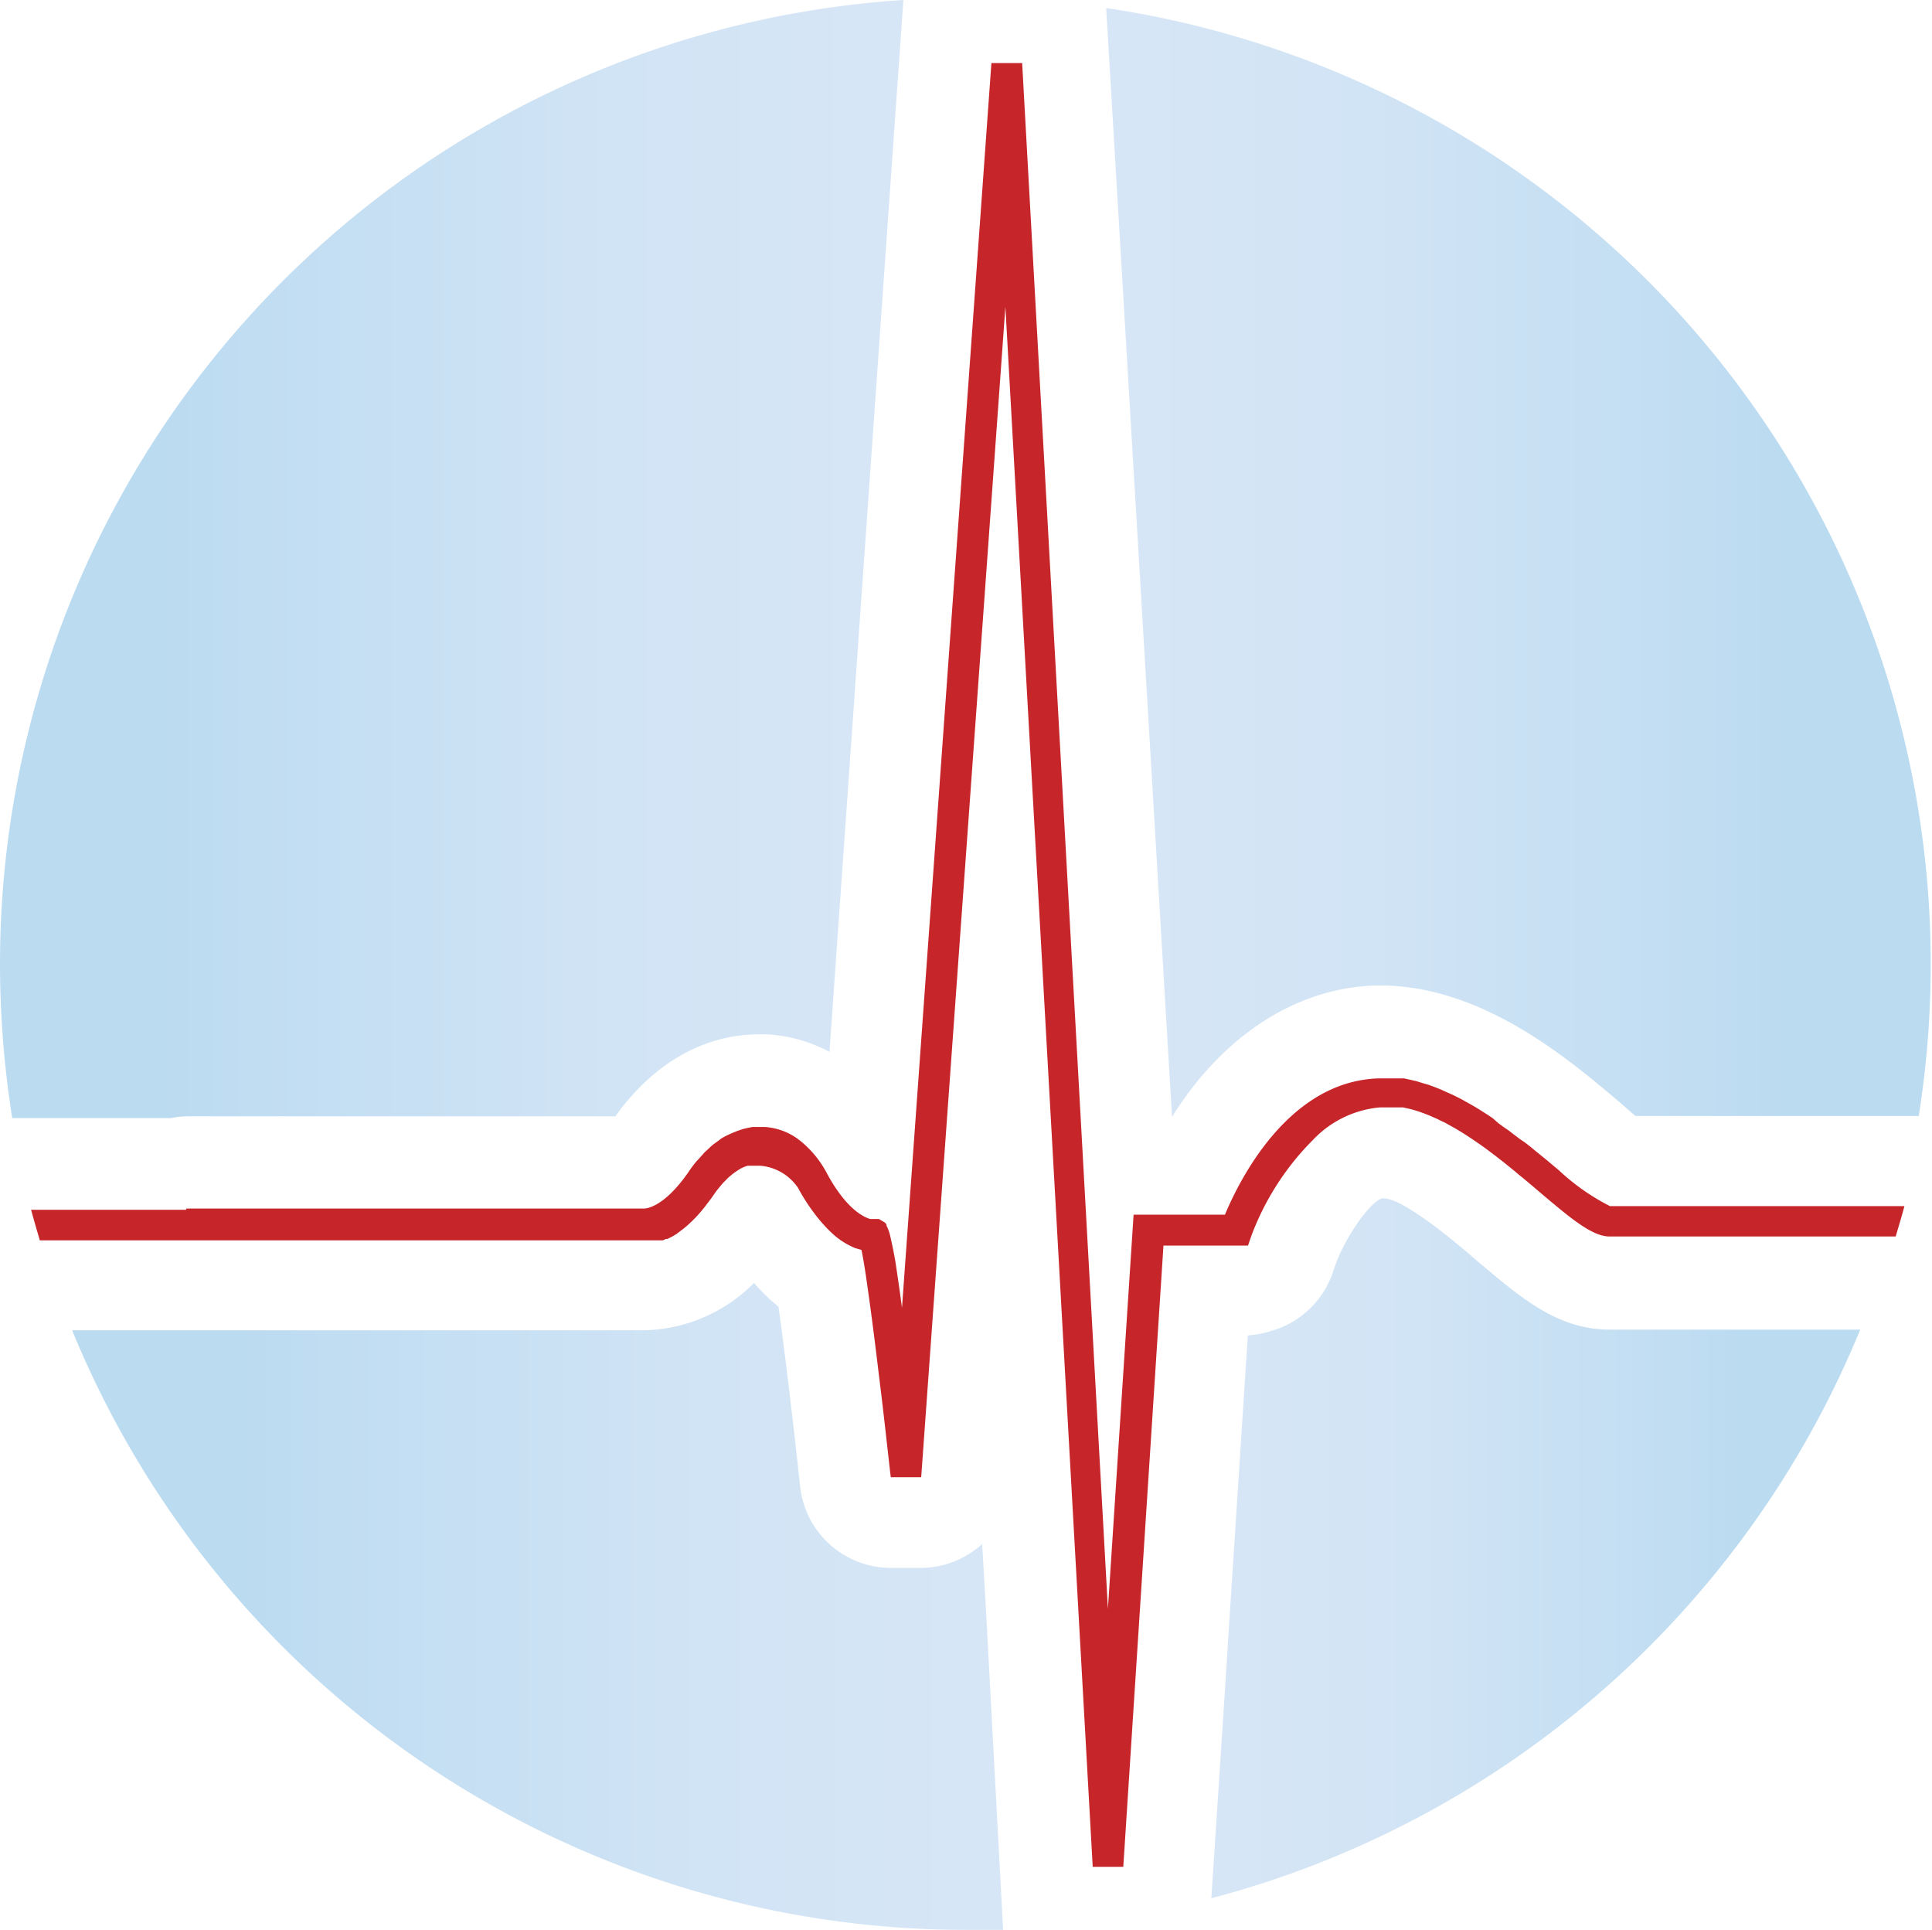 <svg xmlns="http://www.w3.org/2000/svg" xmlns:xlink="http://www.w3.org/1999/xlink" viewBox="0 0 110.61 110.48"><defs><style>.cls-1{fill:url(#linear-gradient);}.cls-2{fill:url(#Безымянный_градиент_50);}.cls-3{fill:url(#Безымянный_градиент_50-2);}.cls-4{fill:url(#Безымянный_градиент_37);}.cls-5{fill:url(#Безымянный_градиент_37-2);}</style><linearGradient id="linear-gradient" x1="830.36" y1="55.21" x2="-98.46" y2="55.21" gradientUnits="userSpaceOnUse"><stop offset="0.06" stop-color="#4e7094"/><stop offset="0.33" stop-color="#4e7094"/><stop offset="0.4" stop-color="#5f6585"/><stop offset="0.54" stop-color="#8c495d"/><stop offset="0.69" stop-color="#c62529"/></linearGradient><linearGradient id="Безымянный_градиент_50" x1="63.33" y1="32.19" x2="110.61" y2="32.19" gradientUnits="userSpaceOnUse"><stop offset="0" stop-color="#d7e6f6"/><stop offset="0.31" stop-color="#d1e4f5"/><stop offset="0.71" stop-color="#c1ddf2"/><stop offset="0.82" stop-color="#bbdbf1"/></linearGradient><linearGradient id="Безымянный_градиент_50-2" x1="69.35" y1="88.64" x2="106.5" y2="88.64" xlink:href="#Безымянный_градиент_50"/><linearGradient id="Безымянный_градиент_37" x1="4.13" y1="91.98" x2="57.43" y2="91.98" gradientUnits="userSpaceOnUse"><stop offset="0.18" stop-color="#bbdbf1"/><stop offset="0.29" stop-color="#c1ddf2"/><stop offset="0.69" stop-color="#d1e4f5"/><stop offset="1" stop-color="#d7e6f6"/></linearGradient><linearGradient id="Безымянный_градиент_37-2" x1="0" y1="31.99" x2="51.72" y2="31.99" xlink:href="#Безымянный_градиент_37"/></defs><title>Ресурс 1</title><g id="Слой_2" data-name="Слой 2"><g id="Слой_1-2" data-name="Слой 1"><path class="cls-1" d="M89.26,67l-.69-.58-.75-.61-.19-.16-.35-.27L87,65.19l-.37-.28-.23-.18-.39-.27-.23-.17L85.45,64l-.27-.18-.36-.23-.29-.18-.36-.21-.31-.17a3.9,3.9,0,0,0-.35-.19l-.32-.16-.36-.16-.33-.15-.35-.14-.35-.13L81.45,62l-.35-.11-.35-.08-.36-.08-.35,0-.36,0-.35,0-.41,0c-5.2.16-8,5.91-8.79,7.8l-5.23,0L63.43,92.09,58.52,3.61l-1.76,0L51.64,74.86c-.15-1.14-.28-2-.38-2.66-.06-.33-.11-.61-.16-.84s-.09-.43-.13-.59a2.4,2.4,0,0,0-.22-.62.18.18,0,0,0,0-.07l-.09-.1,0,0-.34-.2-.34,0-.15,0c-.44-.12-1.43-.65-2.49-2.62a5.9,5.9,0,0,0-1.59-1.91,3.59,3.59,0,0,0-2-.74c-.14,0-.27,0-.41,0l-.26,0-.3.06-.25.06-.3.1-.25.1L41.6,65l-.24.13c-.1.06-.19.14-.29.21l-.22.16a3.65,3.65,0,0,0-.3.27l-.2.18-.31.35-.16.17a6.7,6.7,0,0,0-.45.6c-1.51,2.19-2.57,2.1-2.54,2.11l-26.23,0v.07H1.78c.16.59.33,1.17.5,1.75H36.61l.24,0h.42l.13,0,.08,0,.14,0,.09,0,.15,0,.09,0,.18-.08.08,0,.28-.14,0,0,.25-.15.1-.08.19-.14.13-.1.19-.16.13-.12.19-.18a1.85,1.85,0,0,1,.14-.14l.2-.22.13-.15.23-.28.11-.15c.12-.15.23-.3.35-.47a4.56,4.56,0,0,1,.31-.42l.1-.12a2.62,2.62,0,0,1,.22-.25l.13-.13a1.62,1.62,0,0,1,.19-.18l.14-.12.19-.14.15-.1.18-.11.16-.07.19-.07.15,0,.19,0h.4A2.89,2.89,0,0,1,45.69,68,11.26,11.26,0,0,0,47,69.93c.17.19.33.37.49.52a4.34,4.34,0,0,0,1.49,1l.34.1c.07.32.15.79.24,1.38.06.4.12.84.19,1.33.17,1.22.36,2.7.55,4.3.16,1.28.32,2.64.47,4,.08.68.15,1.36.23,2l1.74,0,4.82-67h0l5,89.3h1.75l2.3-35.56,4.62,0s0,0,0,0h.22l.2-.58a15.4,15.4,0,0,1,3.53-5.48A6,6,0,0,1,79,63.39h.44l.29,0,.31,0,.28,0,.32.07.28.07.32.1.28.1.33.13.27.12a3.13,3.13,0,0,1,.32.15l.28.13.32.18.27.15.32.19.27.17.32.21.25.17.32.22.25.18.32.24.24.18.32.25.22.17.33.27.2.16.33.28.19.15.37.31.12.1.48.41c1.8,1.52,3,2.53,4,2.53h16.37c.17-.58.35-1.16.5-1.74H92.17A12.69,12.69,0,0,1,89.26,67Z"/><path class="cls-2" d="M78.76,56.41H79c5.82,0,10.71,4.14,13.63,6.6l0,0,1,.87h16.22A55.33,55.33,0,0,0,63.33.46L67.1,63.93C70,59.3,74.18,56.55,78.76,56.41Z"/><path class="cls-3" d="M84.75,72.33l-.23-.19c-1.13-1-4.13-3.5-5.27-3.54h-.12c-.6.13-2,2-2.65,3.73l-.19.55a5.22,5.22,0,0,1-3.53,3.31,5.31,5.31,0,0,1-1.32.25L70.27,94.52h0v.07l-.82,12.58v0l-.1,1.49A55.41,55.41,0,0,0,106.5,76.11H92.16C89.22,76.11,87.16,74.36,84.75,72.33Z"/><path class="cls-4" d="M56.23,88.38a5.25,5.25,0,0,1-3.43,1.37l-1.75,0H51a5.23,5.23,0,0,1-5.19-4.65c-.43-4-.9-7.85-1.24-10.3a11.16,11.16,0,0,1-1.4-1.36,9.13,9.13,0,0,1-6.27,2.71l-.46,0H4.13a55.31,55.31,0,0,0,51.18,34.32c.71,0,1.42,0,2.12,0L56.44,92Z"/><path class="cls-5" d="M10.66,63.9h0l24.57,0c2.14-3,5.05-4.69,8.2-4.69H44a8.77,8.77,0,0,1,3.49,1L51.72,0A55.3,55.3,0,0,0,0,55.18,56.56,56.56,0,0,0,.7,64H9.8A4.91,4.91,0,0,1,10.66,63.9Z"/></g></g></svg>
